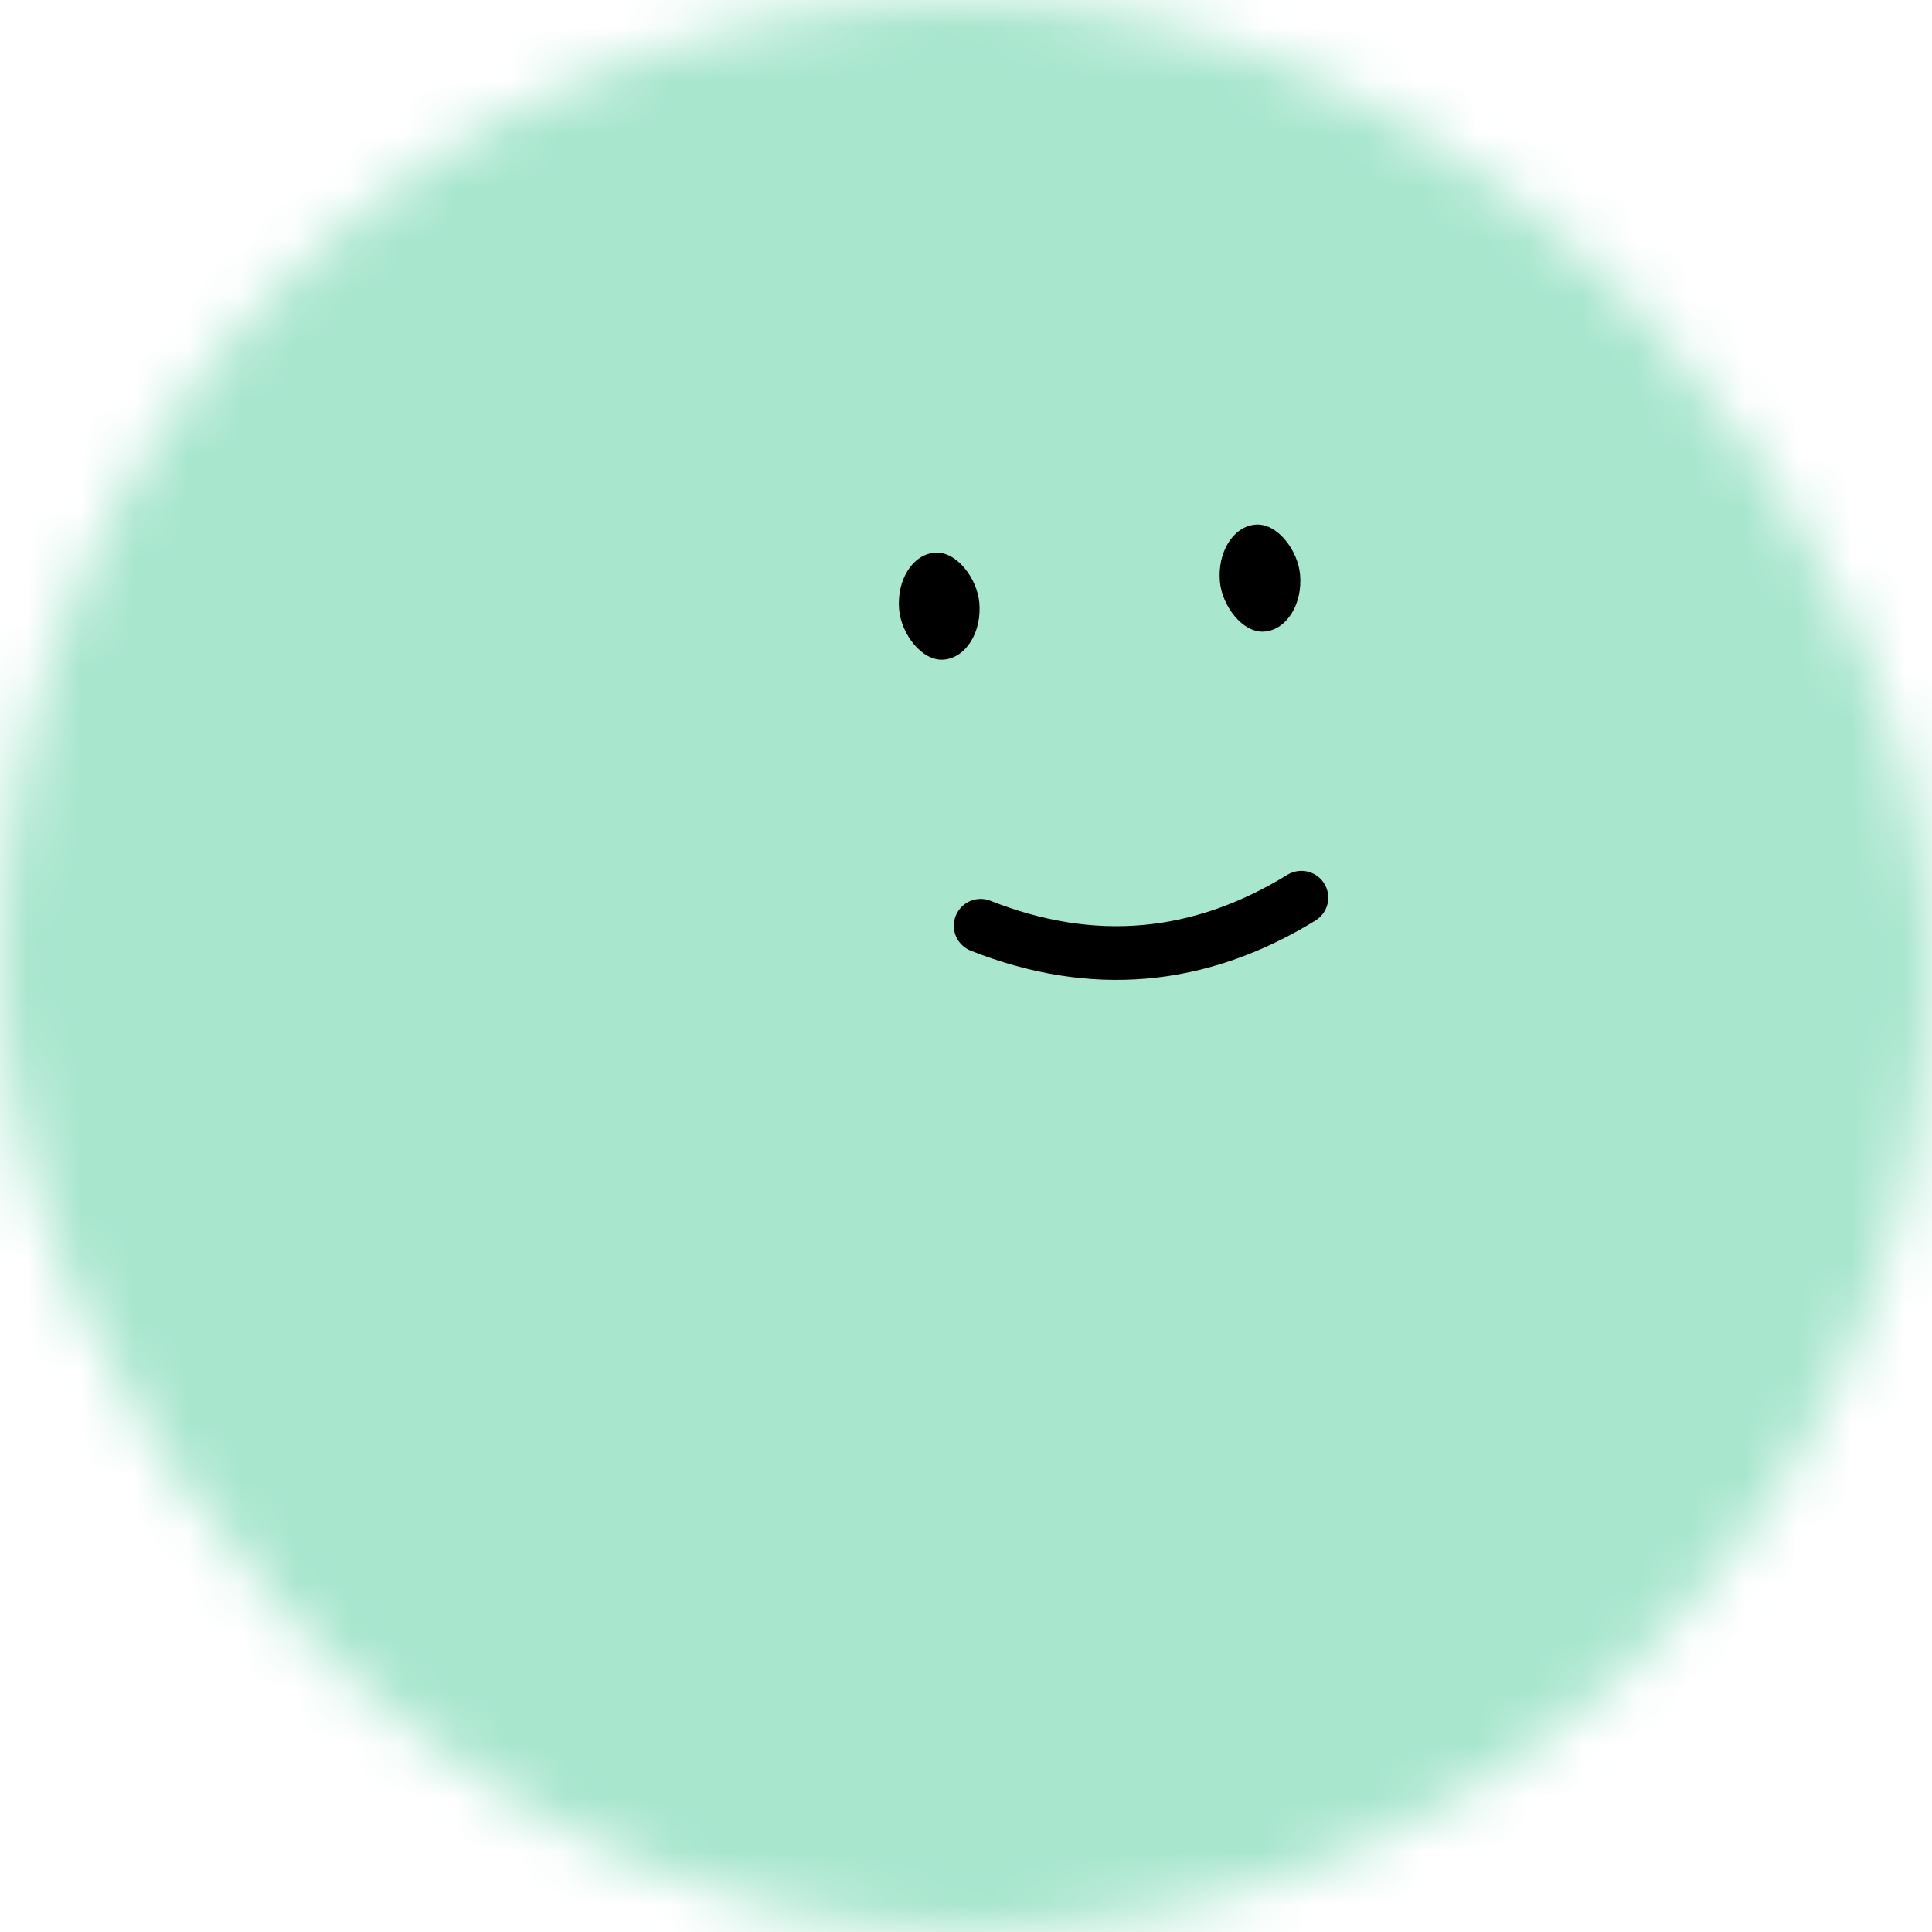 <svg viewBox="0 0 36 36" fill="none" role="img" xmlns="http://www.w3.org/2000/svg" width="80" height="80"><title>Mary Roebling</title><mask id="mask__beam" maskUnits="userSpaceOnUse" x="0" y="0" width="36" height="36"><rect width="36" height="36" rx="72" fill="#FFFFFF"></rect></mask><g mask="url(#mask__beam)"><rect width="36" height="36" fill="#ffaaa6"></rect><rect x="0" y="0" width="36" height="36" transform="translate(5 -1) rotate(155 18 18) scale(1.2)" fill="#a8e6ce" rx="6"></rect><g transform="translate(3 -4) rotate(-5 18 18)"><path d="M15 21c2 1 4 1 6 0" stroke="#000000" fill="none" stroke-linecap="round"></path><rect x="14" y="14" width="1.5" height="2" rx="1" stroke="none" fill="#000000"></rect><rect x="20" y="14" width="1.5" height="2" rx="1" stroke="none" fill="#000000"></rect></g></g></svg>
